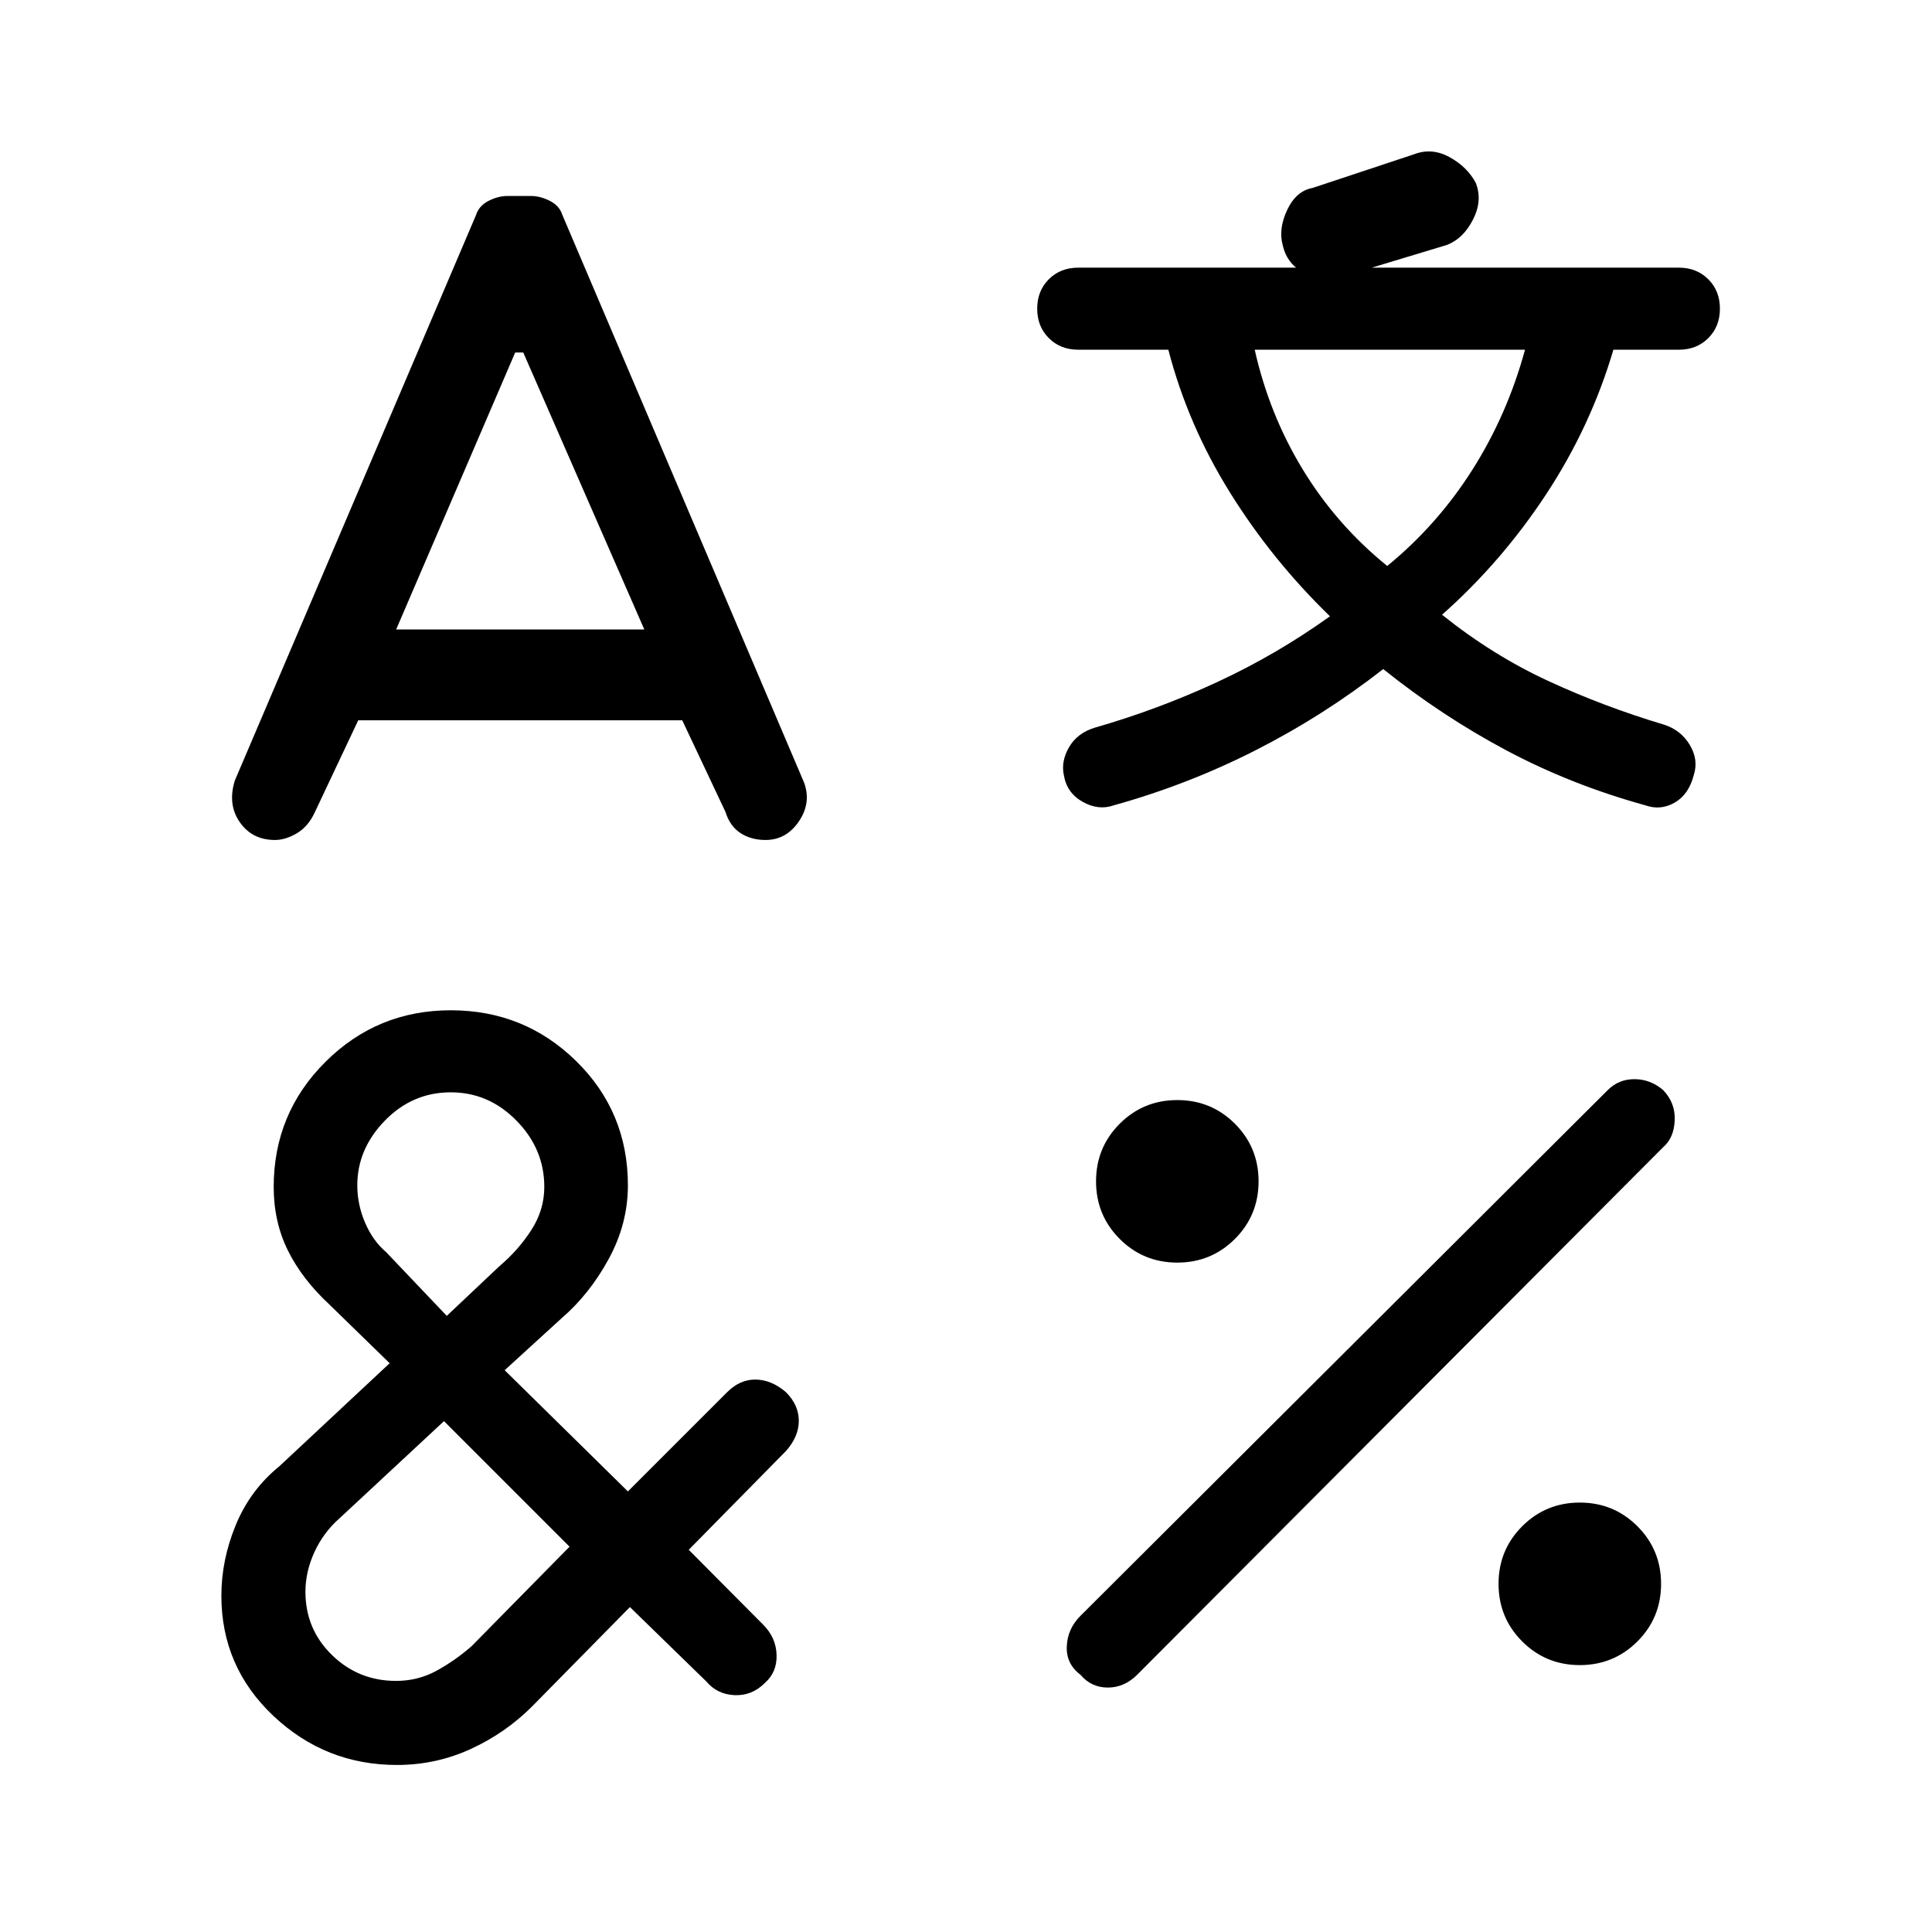 <svg xmlns="http://www.w3.org/2000/svg" height="48" viewBox="0 -960 960 960" width="48"><path d="M136.62-542.62q-11.31 0-17.47-8.84-6.15-8.85-2.46-20.69l119.85-281q1.46-4.62 6.23-7.04 4.77-2.43 9.38-2.43h11.7q4.61 0 9.38 2.43 4.77 2.42 6.23 7.04l120.08 282q3.69 10.07-2.58 19.3t-16.58 9.23q-7.15 0-12.42-3.42t-7.5-10.58L339-602.08H178l-21.46 45.46q-3.23 7.16-8.89 10.58-5.65 3.42-11.03 3.42ZM197.23-83q-35.54 0-61.38-24.38Q110-131.77 110-167.08q0-17.84 7.19-35.23 7.19-17.38 21.58-29.07l54.85-51.24-29.77-29q-13.7-12.69-20.77-26.96-7.08-14.27-7.08-31.65 0-36.54 25.73-62.15Q187.46-458 224-458q36.54 0 62.27 25.23Q312-407.54 312-371q0 19.08-9.54 36.58T279.08-305l-28.31 25.85L312-218.92l49.31-49.31q6.38-6.39 14.23-6.27 7.84.12 15 6.27 6.38 6.38 6.38 14.23 0 7.85-6.38 15l-48.31 49.08 37 37.23q6.39 6.38 6.65 15 .27 8.61-5.88 14-6.38 6.38-15 6-8.62-.39-14-6.77l-38-37L264.31-112q-13.16 13.15-30.43 21.08Q216.62-83 197.23-83Zm23.39-170.85-51.85 48.23q-8 7-12.5 16.77t-4.5 19.77q0 18.62 13.19 31.46 13.19 12.85 31.81 12.85 11 0 20.27-5.11 9.27-5.12 17.27-12.12L283-191.46l-62.38-62.39ZM224-417.23q-19.08 0-32.77 14.08-13.69 14.07-13.69 32.15 0 9.54 3.88 18.58 3.89 9.04 10.43 14.57l30.15 31.7 26.08-24.62q9.46-8 15.92-18 6.46-10 6.46-21.46 0-18.85-13.81-32.92-13.8-14.08-32.65-14.08Zm32-367.62-59.15 137.62h123.3L260-784.85h-4Zm297.46 225q-7.61 2.7-15.5-1.73-7.88-4.42-9.34-13.27-1.47-6.84 2.57-13.84t12.66-9.69q31.38-9 60.88-22.66 29.5-13.65 56.12-32.73-28.85-28-49.73-61.58-20.89-33.57-30.58-70.88h-44.77q-8.85 0-14.62-5.77t-5.77-14.62q0-8.84 5.77-14.61t14.62-5.77h298.46q8.85 0 14.62 5.77t5.77 14.61q0 8.85-5.77 14.62t-14.62 5.77h-32.54q-11.23 38.08-33.38 71.77-22.16 33.69-51.77 59.92 25.08 20.08 52.65 32.85 27.58 12.77 57.66 21.77 8.38 2.69 12.8 10.07 4.43 7.39 1.97 15-2.47 9.62-9.47 13.66-7 4.04-14.61 1.34-37-10.23-69.12-27.34-32.11-17.12-61.11-40.35-29.77 23.23-63.43 40.35-33.65 17.11-70.42 27.34Zm-16.61 432q-7.16-5.38-6.77-14.11.38-8.73 6.77-15.12l262.07-261.3q5.39-5.39 13.23-5.39 7.85 0 14.23 5.39 6.16 6.38 5.77 15.11-.38 8.73-5.77 13.35l-261.3 262.07q-6.39 6.39-14.62 6.39t-13.61-6.39ZM585-332.62q-16.85 0-28.62-11.76-11.76-11.77-11.76-28.62t11.76-28.62q11.77-11.76 28.62-11.76t28.62 11.76q11.76 11.77 11.76 28.62t-11.76 28.62q-11.77 11.76-28.62 11.76Zm38.46-453.61q7.23 32.23 23.96 59.65 16.73 27.43 41.89 47.81 24.92-20.38 42.31-47.81Q749-754 757.77-786.23H623.46ZM785-132.62q-16.85 0-28.62-11.76-11.76-11.77-11.76-28.62t11.76-28.62q11.77-11.76 28.62-11.76t28.62 11.76q11.76 11.77 11.76 28.62t-11.76 28.62q-11.77 11.76-28.62 11.76ZM667.62-822.77q-9.16 3.23-18.58-1.11-9.42-4.35-11.66-14.27-2.23-8.16 2.24-17.58 4.46-9.42 12.61-10.89l50.31-16.69q8.92-3.46 17.73 1.39 8.81 4.84 13.04 12.81 3.46 8.73-1.39 18.23-4.84 9.5-13 12.6l-51.3 15.51Z"/></svg>